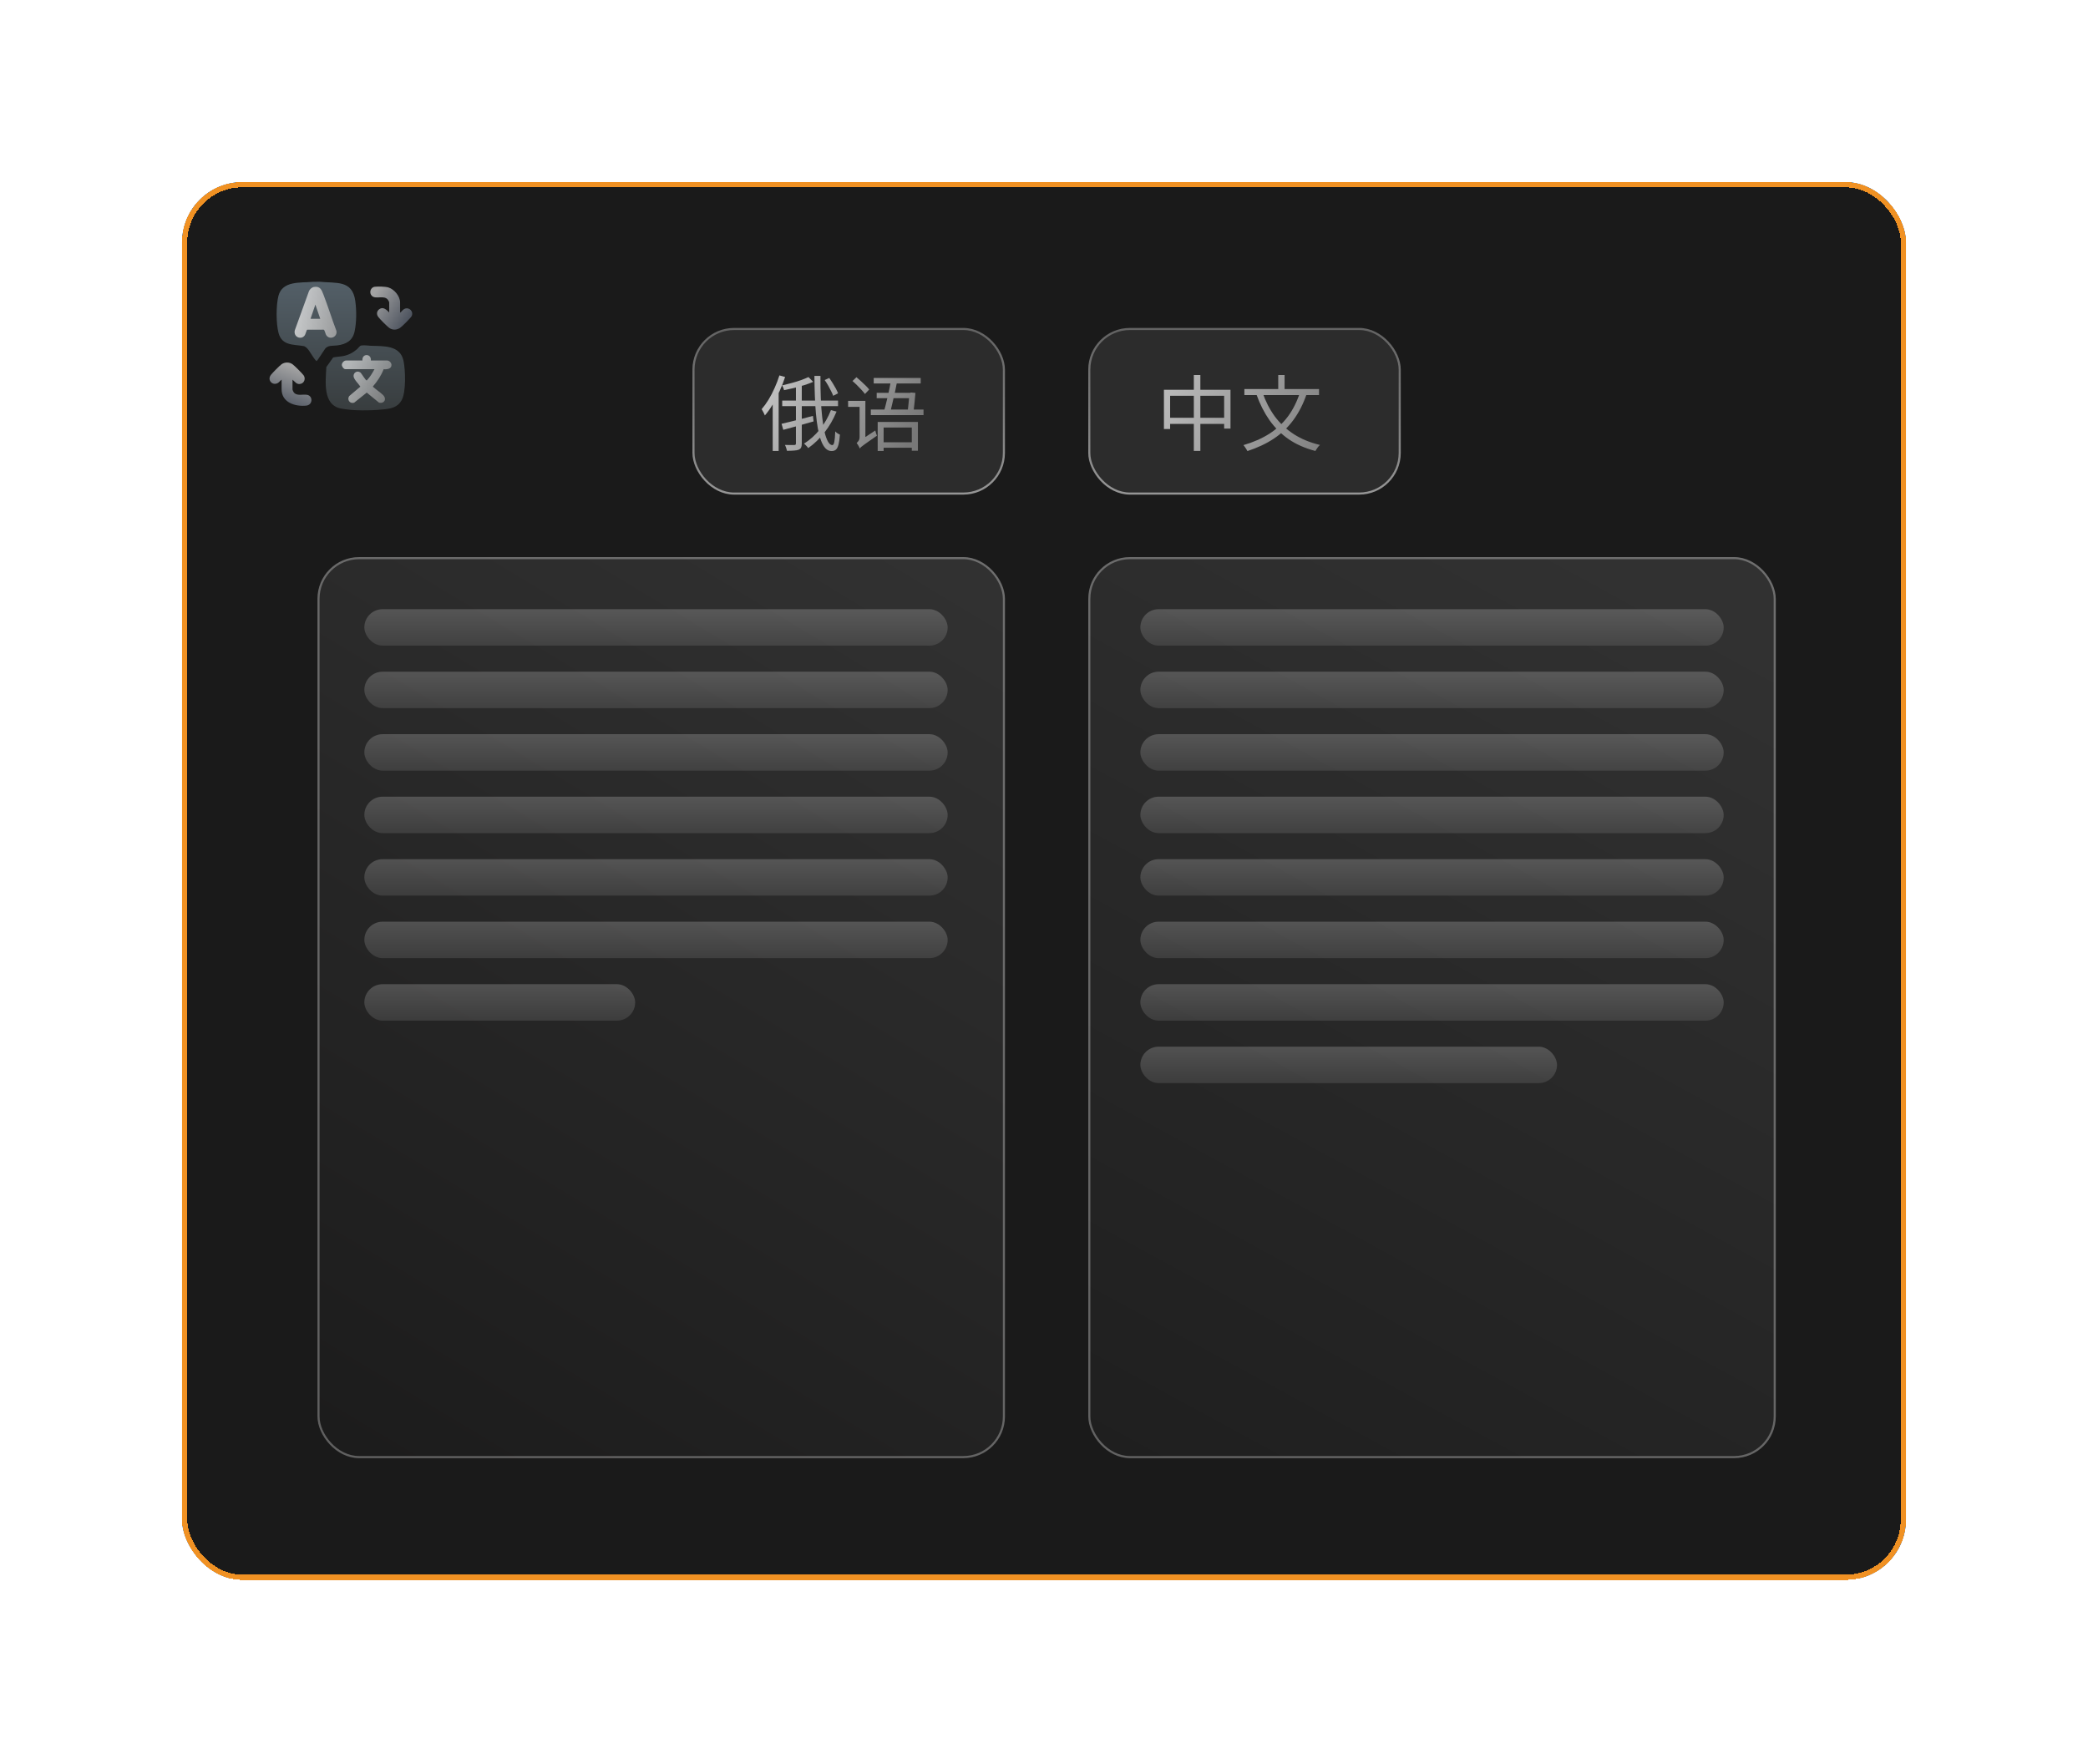 <svg width="605" height="511" viewBox="0 0 605 511" fill="none" xmlns="http://www.w3.org/2000/svg">
<g filter="url(#filter0_d_7416_14628)">
<g clip-path="url(#clip0_7416_14628)">
<rect x="52.75" y="48" width="499.5" height="404.429" fill="#1A1A1A"/>
<rect x="91.99" y="156.651" width="199.196" height="261.068" rx="12.072" fill="url(#paint0_linear_7416_14628)" fill-opacity="0.1"/>
<rect x="92.292" y="156.953" width="198.593" height="260.464" rx="11.771" stroke="white" stroke-opacity="0.3" stroke-width="0.604"/>
<rect x="315.332" y="156.651" width="199.196" height="261.068" rx="12.072" fill="url(#paint1_linear_7416_14628)" fill-opacity="0.1"/>
<rect x="315.634" y="156.953" width="198.593" height="260.464" rx="11.771" stroke="white" stroke-opacity="0.3" stroke-width="0.604"/>
<rect x="200.639" y="90.254" width="90.544" height="48.29" rx="12.072" fill="#D9D9D9" fill-opacity="0.1"/>
<rect x="200.94" y="90.556" width="89.94" height="47.686" rx="11.771" stroke="url(#paint2_linear_7416_14628)" stroke-opacity="0.5" stroke-width="0.604"/>
<path d="M225.834 104.005L227.485 104.459C227.038 105.847 226.504 107.219 225.881 108.575C225.275 109.931 224.613 111.216 223.895 112.428C223.177 113.625 222.42 114.685 221.622 115.611C221.574 115.467 221.494 115.284 221.383 115.06C221.271 114.821 221.151 114.59 221.024 114.366C220.896 114.127 220.784 113.936 220.689 113.792C221.391 112.978 222.061 112.053 222.699 111.016C223.337 109.963 223.919 108.838 224.446 107.642C224.988 106.445 225.451 105.233 225.834 104.005ZM223.895 109.867L225.57 108.216L225.618 108.264V125.901H223.895V109.867ZM234.257 104.483L235.621 105.871C234.855 106.206 233.994 106.525 233.037 106.828C232.095 107.116 231.122 107.387 230.117 107.642C229.112 107.881 228.131 108.097 227.174 108.288C227.142 108.097 227.07 107.865 226.958 107.594C226.847 107.323 226.735 107.092 226.623 106.9C227.533 106.693 228.458 106.461 229.399 106.206C230.356 105.951 231.258 105.672 232.103 105.369C232.949 105.065 233.667 104.77 234.257 104.483ZM226.647 111.303H242.824V112.907H226.647V111.303ZM230.62 106.374H232.319V123.723C232.319 124.234 232.255 124.624 232.127 124.896C232 125.167 231.76 125.382 231.409 125.542C231.09 125.669 230.644 125.749 230.069 125.781C229.511 125.829 228.825 125.853 228.011 125.853C227.979 125.63 227.908 125.35 227.796 125.015C227.684 124.68 227.565 124.393 227.437 124.154C228.059 124.17 228.625 124.178 229.136 124.178C229.646 124.194 229.989 124.194 230.165 124.178C230.34 124.162 230.46 124.122 230.524 124.058C230.588 123.994 230.62 123.883 230.62 123.723V106.374ZM226.456 118.028C227.222 117.852 228.091 117.645 229.064 117.406C230.053 117.166 231.106 116.903 232.223 116.616C233.34 116.313 234.448 116.018 235.549 115.73L235.741 117.334C234.209 117.78 232.662 118.219 231.098 118.65C229.535 119.065 228.155 119.44 226.958 119.775L226.456 118.028ZM235.98 104.148H237.727C237.711 106.414 237.743 108.551 237.823 110.561C237.902 112.572 238.038 114.414 238.229 116.089C238.421 117.764 238.652 119.208 238.923 120.421C239.211 121.617 239.546 122.551 239.928 123.221C240.311 123.875 240.726 124.202 241.173 124.202C241.428 124.202 241.62 123.891 241.747 123.268C241.875 122.646 241.963 121.633 242.01 120.229C242.186 120.421 242.401 120.604 242.656 120.78C242.928 120.955 243.167 121.083 243.374 121.163C243.279 122.375 243.143 123.324 242.968 124.01C242.792 124.712 242.545 125.207 242.226 125.494C241.923 125.781 241.5 125.925 240.957 125.925C240.287 125.925 239.697 125.661 239.187 125.135C238.692 124.609 238.261 123.859 237.894 122.886C237.543 121.912 237.24 120.764 236.985 119.44C236.746 118.099 236.554 116.624 236.411 115.012C236.267 113.385 236.163 111.662 236.1 109.844C236.036 108.009 235.996 106.11 235.98 104.148ZM240.766 114.055L242.393 114.486C241.484 116.704 240.319 118.722 238.899 120.54C237.48 122.343 235.908 123.851 234.185 125.063C234.105 124.936 233.994 124.792 233.85 124.632C233.707 124.473 233.555 124.313 233.396 124.154C233.236 124.01 233.092 123.883 232.965 123.771C234.672 122.702 236.203 121.33 237.559 119.655C238.915 117.964 239.984 116.097 240.766 114.055ZM238.947 105.345L240.287 104.746C240.622 105.225 240.957 105.736 241.292 106.278C241.627 106.804 241.931 107.323 242.202 107.833C242.473 108.344 242.68 108.799 242.824 109.197L241.412 109.915C241.269 109.501 241.061 109.03 240.79 108.503C240.535 107.977 240.248 107.435 239.928 106.876C239.609 106.318 239.282 105.807 238.947 105.345ZM253.162 104.746H266.778V106.35H253.162V104.746ZM252.324 113.888H267.592V115.515H252.324V113.888ZM254.311 117.501H265.965V125.829H264.194V119.105H256.033V125.901H254.311V117.501ZM255.172 123.388H264.912V124.967H255.172V123.388ZM258.187 105.369L259.982 105.56C259.806 106.549 259.591 107.618 259.336 108.767C259.081 109.899 258.825 111 258.57 112.069C258.331 113.122 258.115 114.031 257.924 114.797H256.033C256.209 114.207 256.392 113.521 256.584 112.739C256.791 111.957 256.991 111.144 257.182 110.298C257.374 109.453 257.557 108.607 257.733 107.762C257.908 106.9 258.06 106.102 258.187 105.369ZM254.023 109.054H263.954V110.609H254.023V109.054ZM263.524 109.054H263.691L263.978 108.958L265.247 109.078C265.183 109.971 265.095 110.928 264.983 111.949C264.888 112.97 264.784 113.904 264.672 114.749L262.973 114.63C263.053 114.039 263.125 113.417 263.189 112.763C263.268 112.093 263.332 111.447 263.38 110.825C263.444 110.203 263.492 109.684 263.524 109.269V109.054ZM247.012 105.632L248.16 104.531C248.591 104.882 249.038 105.273 249.501 105.704C249.979 106.134 250.426 106.557 250.841 106.972C251.271 107.387 251.606 107.762 251.846 108.097L250.625 109.389C250.37 109.038 250.043 108.647 249.644 108.216C249.245 107.77 248.815 107.323 248.352 106.876C247.889 106.414 247.443 105.999 247.012 105.632ZM245.743 111.375H250.027V113.122H245.743V111.375ZM249.118 125.183L248.854 123.508L249.381 122.766L253.617 119.966C253.664 120.189 253.736 120.453 253.832 120.756C253.928 121.043 254.015 121.282 254.095 121.474C253.09 122.16 252.276 122.726 251.654 123.173C251.048 123.603 250.569 123.946 250.218 124.202C249.883 124.457 249.636 124.648 249.477 124.776C249.333 124.92 249.213 125.055 249.118 125.183ZM249.118 125.183C249.07 125.023 248.99 124.84 248.878 124.632C248.783 124.441 248.671 124.25 248.543 124.058C248.416 123.867 248.304 123.707 248.208 123.58C248.384 123.452 248.567 123.252 248.759 122.981C248.966 122.694 249.07 122.303 249.07 121.809V111.375H250.745V123.412C250.745 123.412 250.665 123.476 250.506 123.603C250.346 123.715 250.155 123.859 249.931 124.034C249.708 124.226 249.516 124.417 249.357 124.609C249.197 124.816 249.118 125.007 249.118 125.183Z" fill="url(#paint3_linear_7416_14628)" fill-opacity="0.7"/>
<rect x="315.326" y="90.254" width="90.544" height="48.29" rx="12.072" fill="#D9D9D9" fill-opacity="0.1"/>
<rect x="315.628" y="90.556" width="89.94" height="47.686" rx="11.771" stroke="url(#paint4_linear_7416_14628)" stroke-opacity="0.5" stroke-width="0.604"/>
<path d="M337.25 108.168H356.538V119.416H354.696V109.915H339.045V119.535H337.25V108.168ZM338.208 116.281H355.772V118.052H338.208V116.281ZM345.913 103.885H347.804V125.877H345.913V103.885ZM376.711 108.838L378.602 109.413C377.597 112.332 376.305 114.853 374.725 116.975C373.162 119.097 371.279 120.883 369.078 122.335C366.892 123.787 364.347 124.983 361.444 125.925C361.38 125.765 361.276 125.582 361.133 125.374C361.005 125.167 360.862 124.952 360.702 124.728C360.558 124.505 360.423 124.329 360.295 124.202C363.135 123.372 365.616 122.287 367.738 120.947C369.859 119.591 371.662 117.924 373.146 115.946C374.629 113.952 375.818 111.582 376.711 108.838ZM365.823 108.982C366.701 111.535 367.881 113.832 369.365 115.874C370.864 117.9 372.699 119.615 374.869 121.019C377.038 122.423 379.567 123.468 382.455 124.154C382.311 124.281 382.151 124.449 381.976 124.656C381.816 124.88 381.657 125.103 381.497 125.326C381.354 125.55 381.234 125.741 381.138 125.901C378.187 125.135 375.611 124.002 373.409 122.503C371.223 120.987 369.365 119.144 367.833 116.975C366.302 114.789 365.041 112.3 364.052 109.509L365.823 108.982ZM360.558 107.953H382.191V109.7H360.558V107.953ZM370.37 103.885H372.212V109.006H370.37V103.885Z" fill="url(#paint5_linear_7416_14628)" fill-opacity="0.7"/>
<g clip-path="url(#clip1_7416_14628)">
<path d="M80.683 80.956C81.826 76.537 87.022 77.234 90.547 76.896V76.894L92.576 76.866C97.382 77.371 102.078 76.278 102.937 82.394C103.326 85.157 103.323 88.51 102.752 91.243C102.181 93.969 100.272 94.99 97.686 95.319C96.446 95.476 95.036 95.214 94.2 96.275C93.854 96.714 91.971 99.804 91.716 99.859C91.351 99.566 91.035 99.08 90.751 98.69C90.048 97.725 89.136 95.723 87.953 95.508C85.084 94.987 81.719 95.471 80.714 91.727C79.973 88.966 79.967 83.723 80.683 80.956Z" fill="url(#paint6_linear_7416_14628)" fill-opacity="0.6"/>
<path d="M103.463 96.4C103.803 96.101 104.249 95.423 104.635 95.351C105.517 95.186 106.548 95.385 107.43 95.419C111.152 95.561 115.941 95.204 116.916 99.772C117.48 102.417 117.698 108.861 116.373 111.197C115.133 113.383 113.142 113.646 110.849 113.875C107.249 114.234 102.285 114.297 98.749 113.591C93.412 112.527 94.375 105.647 94.558 101.591L96.546 98.793C97.537 98.596 98.557 98.579 99.548 98.38C101.034 98.081 102.331 97.393 103.463 96.4Z" fill="url(#paint7_linear_7416_14628)" fill-opacity="0.6"/>
<path d="M84.755 105.244V108.106C84.755 108.217 84.976 108.704 85.059 108.827C85.928 110.126 87.757 109.378 89.03 109.64C90.707 109.985 90.666 112.567 88.725 112.763C85.52 113.087 81.594 111.874 81.594 108.021V105.243C81.157 105.546 80.865 106.059 80.371 106.283C78.795 106.998 77.366 105.251 78.518 103.831C79.05 103.174 80.904 101.281 81.551 100.799C82.491 100.1 83.855 100.099 84.797 100.799C85.351 101.211 87.551 103.406 87.959 103.959C88.599 104.825 88.251 106.134 87.183 106.434C85.992 106.767 85.547 105.905 84.754 105.243L84.755 105.244Z" fill="url(#paint8_linear_7416_14628)" fill-opacity="0.6"/>
<path d="M115.927 85.844C116.386 85.536 116.677 84.988 117.176 84.743C118.512 84.088 119.892 85.437 119.302 86.784C119.068 87.317 116.477 89.864 115.918 90.235C114.923 90.895 113.707 90.932 112.725 90.202C112.103 89.74 110.145 87.756 109.649 87.126C109.043 86.358 109.098 85.411 109.907 84.819C111.022 84.001 112.011 85.006 112.767 85.758V82.81C112.767 82.728 112.502 82.232 112.425 82.126C111.321 80.612 108.904 82.062 107.767 80.976C106.84 80.09 107.351 78.442 108.62 78.319C109.576 78.226 111.64 78.245 112.529 78.518C114.26 79.05 115.927 81.041 115.927 82.895V85.844Z" fill="url(#paint9_linear_7416_14628)" fill-opacity="0.6"/>
<path d="M107.449 99.683H112.179C112.785 99.683 113.412 100.336 113.431 100.943C113.47 102.151 112.065 102.308 111.168 102.208C110.452 104.051 109.35 105.721 108.059 107.199L108.126 107.345C109.011 108.141 110.113 108.854 110.967 109.668C112.147 110.793 111.382 112.269 109.817 111.893L106.266 108.985L102.609 111.917C101.374 112.285 100.493 111.08 101.167 110.008L104.419 107.257C103.948 106.516 102.526 105.151 102.454 104.293C102.362 103.202 103.468 102.529 104.373 103.125C104.753 103.374 105.948 105.524 106.267 105.469C107.198 104.517 107.88 103.361 108.511 102.198H100.071C99.587 102.198 99.038 101.426 99.047 100.944C99.058 100.33 99.691 99.682 100.298 99.682H105.029C104.789 97.58 107.686 97.601 107.451 99.682L107.449 99.683Z" fill="url(#paint10_linear_7416_14628)" fill-opacity="0.6"/>
<path d="M90.977 78.381C92.752 78.08 93.185 79.208 93.711 80.561C95.057 84.025 96.144 87.599 97.47 91.072C97.87 92.911 95.445 93.897 94.483 92.266C94.285 91.931 94.081 90.811 93.776 90.751L89.003 90.764C88.85 90.816 88.532 92.036 88.349 92.331C87.405 93.85 84.936 92.97 85.419 90.938L89.505 79.643C89.725 79.049 90.348 78.487 90.976 78.381H90.977ZM92.793 87.591L91.383 83.488L89.974 87.591H92.793Z" fill="url(#paint11_linear_7416_14628)" fill-opacity="0.8"/>
</g>
<rect x="105.568" y="171.742" width="169.015" height="10.563" rx="5.282" fill="url(#paint12_linear_7416_14628)" fill-opacity="0.2"/>
<rect x="105.568" y="189.851" width="169.015" height="10.563" rx="5.282" fill="url(#paint13_linear_7416_14628)" fill-opacity="0.2"/>
<rect x="105.568" y="207.96" width="169.015" height="10.563" rx="5.282" fill="url(#paint14_linear_7416_14628)" fill-opacity="0.2"/>
<rect x="105.568" y="226.068" width="169.015" height="10.563" rx="5.282" fill="url(#paint15_linear_7416_14628)" fill-opacity="0.2"/>
<rect x="105.568" y="244.177" width="169.015" height="10.563" rx="5.282" fill="url(#paint16_linear_7416_14628)" fill-opacity="0.2"/>
<rect x="105.568" y="262.286" width="169.015" height="10.563" rx="5.282" fill="url(#paint17_linear_7416_14628)" fill-opacity="0.2"/>
<rect x="105.568" y="280.395" width="78.471" height="10.563" rx="5.282" fill="url(#paint18_linear_7416_14628)" fill-opacity="0.2"/>
<rect x="330.422" y="171.742" width="169.015" height="10.563" rx="5.282" fill="url(#paint19_linear_7416_14628)" fill-opacity="0.2"/>
<rect x="330.422" y="189.851" width="169.015" height="10.563" rx="5.282" fill="url(#paint20_linear_7416_14628)" fill-opacity="0.2"/>
<rect x="330.422" y="207.96" width="169.015" height="10.563" rx="5.282" fill="url(#paint21_linear_7416_14628)" fill-opacity="0.2"/>
<rect x="330.422" y="226.068" width="169.015" height="10.563" rx="5.282" fill="url(#paint22_linear_7416_14628)" fill-opacity="0.2"/>
<rect x="330.422" y="244.177" width="169.015" height="10.563" rx="5.282" fill="url(#paint23_linear_7416_14628)" fill-opacity="0.2"/>
<rect x="330.422" y="262.286" width="169.015" height="10.563" rx="5.282" fill="url(#paint24_linear_7416_14628)" fill-opacity="0.2"/>
<rect x="330.422" y="280.395" width="169.015" height="10.563" rx="5.282" fill="url(#paint25_linear_7416_14628)" fill-opacity="0.2"/>
<rect x="330.422" y="298.504" width="120.725" height="10.563" rx="5.282" fill="url(#paint26_linear_7416_14628)" fill-opacity="0.2"/>
</g>
<rect x="53.505" y="48.755" width="497.991" height="403.491" rx="16.716" stroke="#F09123" stroke-width="1.509" shape-rendering="crispEdges"/>
</g>
<defs>
<filter id="filter0_d_7416_14628" x="0.338" y="0.353" width="604.324" height="509.824" filterUnits="userSpaceOnUse" color-interpolation-filters="sRGB">
<feFlood flood-opacity="0" result="BackgroundImageFix"/>
<feColorMatrix in="SourceAlpha" type="matrix" values="0 0 0 0 0 0 0 0 0 0 0 0 0 0 0 0 0 0 127 0" result="hardAlpha"/>
<feOffset dy="4.765"/>
<feGaussianBlur stdDeviation="26.206"/>
<feComposite in2="hardAlpha" operator="out"/>
<feColorMatrix type="matrix" values="0 0 0 0 0.969 0 0 0 0 0.58 0 0 0 0 0.114 0 0 0 0.36 0"/>
<feBlend mode="normal" in2="BackgroundImageFix" result="effect1_dropShadow_7416_14628"/>
<feBlend mode="normal" in="SourceGraphic" in2="effect1_dropShadow_7416_14628" result="shape"/>
</filter>
<linearGradient id="paint0_linear_7416_14628" x1="253.863" y1="156.401" x2="76.205" y2="451.494" gradientUnits="userSpaceOnUse">
<stop stop-color="white"/>
<stop offset="1" stop-color="#141313"/>
</linearGradient>
<linearGradient id="paint1_linear_7416_14628" x1="472.926" y1="170.704" x2="322.369" y2="446.977" gradientUnits="userSpaceOnUse">
<stop stop-color="white"/>
<stop offset="1" stop-color="#414141"/>
</linearGradient>
<linearGradient id="paint2_linear_7416_14628" x1="245.911" y1="90.254" x2="245.911" y2="138.544" gradientUnits="userSpaceOnUse">
<stop stop-color="#999999"/>
<stop offset="1" stop-color="white"/>
</linearGradient>
<linearGradient id="paint3_linear_7416_14628" x1="224.446" y1="106.707" x2="261.005" y2="127.387" gradientUnits="userSpaceOnUse">
<stop stop-color="white"/>
<stop offset="1" stop-color="#999999"/>
</linearGradient>
<linearGradient id="paint4_linear_7416_14628" x1="360.598" y1="90.254" x2="360.598" y2="138.544" gradientUnits="userSpaceOnUse">
<stop stop-color="#999999"/>
<stop offset="1" stop-color="white"/>
</linearGradient>
<linearGradient id="paint5_linear_7416_14628" x1="334.422" y1="103.707" x2="390.277" y2="127.298" gradientUnits="userSpaceOnUse">
<stop stop-color="white"/>
<stop offset="1" stop-color="#999999"/>
</linearGradient>
<linearGradient id="paint6_linear_7416_14628" x1="98.755" y1="76.866" x2="98.755" y2="114.137" gradientUnits="userSpaceOnUse">
<stop stop-color="#7A8E9C"/>
<stop offset="1" stop-color="#4D5558"/>
</linearGradient>
<linearGradient id="paint7_linear_7416_14628" x1="98.755" y1="76.866" x2="98.755" y2="114.137" gradientUnits="userSpaceOnUse">
<stop stop-color="#7A8E9C"/>
<stop offset="1" stop-color="#4D5558"/>
</linearGradient>
<linearGradient id="paint8_linear_7416_14628" x1="85" y1="101.5" x2="80.5" y2="114" gradientUnits="userSpaceOnUse">
<stop stop-color="white"/>
<stop offset="1" stop-color="#657187"/>
</linearGradient>
<linearGradient id="paint9_linear_7416_14628" x1="107" y1="82.5" x2="120" y2="91" gradientUnits="userSpaceOnUse">
<stop stop-color="white"/>
<stop offset="1" stop-color="#4E5B72"/>
</linearGradient>
<linearGradient id="paint10_linear_7416_14628" x1="100" y1="103" x2="114" y2="110" gradientUnits="userSpaceOnUse">
<stop stop-color="white"/>
<stop offset="1" stop-color="#999999"/>
</linearGradient>
<linearGradient id="paint11_linear_7416_14628" x1="80.5" y1="84" x2="103" y2="88" gradientUnits="userSpaceOnUse">
<stop stop-color="white"/>
<stop offset="1" stop-color="#999999"/>
</linearGradient>
<linearGradient id="paint12_linear_7416_14628" x1="190.076" y1="171.742" x2="190.076" y2="182.306" gradientUnits="userSpaceOnUse">
<stop stop-color="white"/>
<stop offset="1" stop-color="#999999"/>
</linearGradient>
<linearGradient id="paint13_linear_7416_14628" x1="190.076" y1="189.851" x2="190.076" y2="200.414" gradientUnits="userSpaceOnUse">
<stop stop-color="white"/>
<stop offset="1" stop-color="#999999"/>
</linearGradient>
<linearGradient id="paint14_linear_7416_14628" x1="190.076" y1="207.96" x2="190.076" y2="218.523" gradientUnits="userSpaceOnUse">
<stop stop-color="white"/>
<stop offset="1" stop-color="#999999"/>
</linearGradient>
<linearGradient id="paint15_linear_7416_14628" x1="190.076" y1="226.068" x2="190.076" y2="236.632" gradientUnits="userSpaceOnUse">
<stop stop-color="white"/>
<stop offset="1" stop-color="#999999"/>
</linearGradient>
<linearGradient id="paint16_linear_7416_14628" x1="190.076" y1="244.177" x2="190.076" y2="254.74" gradientUnits="userSpaceOnUse">
<stop stop-color="white"/>
<stop offset="1" stop-color="#999999"/>
</linearGradient>
<linearGradient id="paint17_linear_7416_14628" x1="190.076" y1="262.286" x2="190.076" y2="272.85" gradientUnits="userSpaceOnUse">
<stop stop-color="white"/>
<stop offset="1" stop-color="#999999"/>
</linearGradient>
<linearGradient id="paint18_linear_7416_14628" x1="144.804" y1="280.395" x2="144.804" y2="290.958" gradientUnits="userSpaceOnUse">
<stop stop-color="white"/>
<stop offset="1" stop-color="#999999"/>
</linearGradient>
<linearGradient id="paint19_linear_7416_14628" x1="414.929" y1="171.742" x2="414.929" y2="182.306" gradientUnits="userSpaceOnUse">
<stop stop-color="white"/>
<stop offset="1" stop-color="#999999"/>
</linearGradient>
<linearGradient id="paint20_linear_7416_14628" x1="414.929" y1="189.851" x2="414.929" y2="200.414" gradientUnits="userSpaceOnUse">
<stop stop-color="white"/>
<stop offset="1" stop-color="#999999"/>
</linearGradient>
<linearGradient id="paint21_linear_7416_14628" x1="414.929" y1="207.96" x2="414.929" y2="218.523" gradientUnits="userSpaceOnUse">
<stop stop-color="white"/>
<stop offset="1" stop-color="#999999"/>
</linearGradient>
<linearGradient id="paint22_linear_7416_14628" x1="414.929" y1="226.068" x2="414.929" y2="236.632" gradientUnits="userSpaceOnUse">
<stop stop-color="white"/>
<stop offset="1" stop-color="#999999"/>
</linearGradient>
<linearGradient id="paint23_linear_7416_14628" x1="414.929" y1="244.177" x2="414.929" y2="254.74" gradientUnits="userSpaceOnUse">
<stop stop-color="white"/>
<stop offset="1" stop-color="#999999"/>
</linearGradient>
<linearGradient id="paint24_linear_7416_14628" x1="414.929" y1="262.286" x2="414.929" y2="272.85" gradientUnits="userSpaceOnUse">
<stop stop-color="white"/>
<stop offset="1" stop-color="#999999"/>
</linearGradient>
<linearGradient id="paint25_linear_7416_14628" x1="414.929" y1="280.395" x2="414.929" y2="290.958" gradientUnits="userSpaceOnUse">
<stop stop-color="white"/>
<stop offset="1" stop-color="#999999"/>
</linearGradient>
<linearGradient id="paint26_linear_7416_14628" x1="390.784" y1="298.504" x2="390.784" y2="309.067" gradientUnits="userSpaceOnUse">
<stop stop-color="white"/>
<stop offset="1" stop-color="#999999"/>
</linearGradient>
<clipPath id="clip0_7416_14628">
<rect x="52.75" y="48" width="499.5" height="405" rx="17.471" fill="white"/>
</clipPath>
<clipPath id="clip1_7416_14628">
<rect width="49.799" height="37.727" fill="white" transform="translate(73.883 76.672)"/>
</clipPath>
</defs>
</svg>
